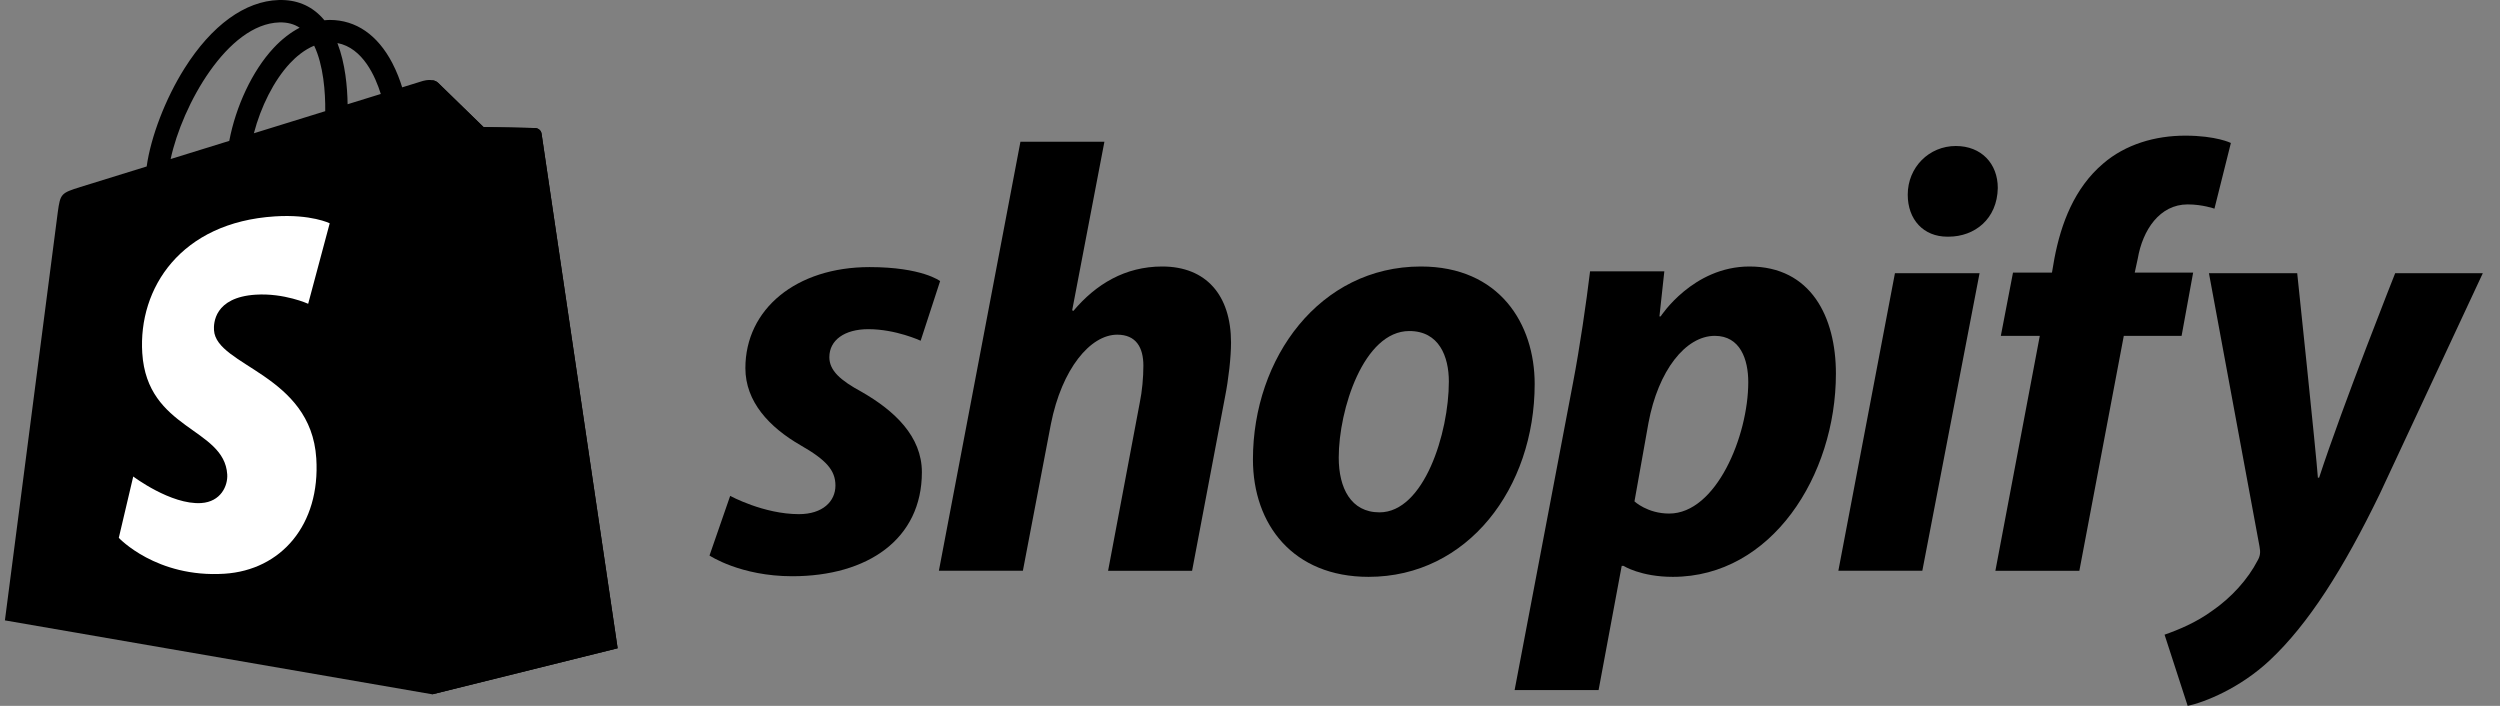 <svg width="85" height="24" viewBox="0 0 85 24" fill="none" xmlns="http://www.w3.org/2000/svg">
<rect x="0" y="0" width="85" height="24" fill="#808080" stroke="none"/>
<g clip-path="url(#clip0_1358_224829)">
<path d="M18.413 4.546C18.397 4.426 18.293 4.36 18.206 4.353C18.12 4.346 16.44 4.32 16.44 4.32C16.44 4.32 15.034 2.955 14.896 2.817C14.757 2.678 14.486 2.72 14.38 2.751C14.379 2.752 14.116 2.833 13.674 2.97C13.6 2.73 13.491 2.435 13.336 2.139C12.836 1.185 12.103 0.68 11.217 0.678C11.216 0.678 11.216 0.678 11.214 0.678C11.153 0.678 11.092 0.684 11.03 0.689C11.004 0.658 10.978 0.627 10.95 0.597C10.565 0.184 10.07 -0.017 9.477 0.001C8.334 0.034 7.195 0.86 6.272 2.327C5.622 3.359 5.127 4.656 4.987 5.66C3.674 6.066 2.756 6.351 2.736 6.357C2.073 6.565 2.052 6.586 1.965 7.21C1.901 7.683 0.167 21.093 0.167 21.093L14.7 23.607L21 22.041C21 22.041 18.43 4.665 18.413 4.546ZM12.947 3.195C12.612 3.299 12.231 3.417 11.819 3.544C11.81 2.965 11.742 2.16 11.472 1.464C12.339 1.628 12.766 2.61 12.947 3.195ZM11.058 3.78C10.297 4.016 9.466 4.273 8.632 4.531C8.866 3.633 9.311 2.739 9.857 2.153C10.06 1.935 10.345 1.692 10.681 1.553C10.998 2.213 11.066 3.148 11.058 3.78ZM9.5 0.762C9.769 0.756 9.995 0.815 10.188 0.942C9.879 1.103 9.58 1.333 9.3 1.634C8.574 2.413 8.017 3.623 7.795 4.79C7.103 5.004 6.425 5.214 5.802 5.407C6.196 3.57 7.735 0.813 9.5 0.762Z" fill="black"/>
<path d="M18.207 4.354C18.121 4.347 16.441 4.321 16.441 4.321C16.441 4.321 15.035 2.956 14.896 2.817C14.845 2.766 14.774 2.739 14.701 2.728L14.702 23.606L21 22.041C21 22.041 18.43 4.665 18.414 4.546C18.398 4.427 18.293 4.361 18.207 4.354Z" fill="black"/>
<path d="M11.21 7.592L10.478 10.329C10.478 10.329 9.662 9.958 8.695 10.019C7.276 10.108 7.261 11.003 7.276 11.228C7.353 12.452 10.573 12.719 10.754 15.586C10.896 17.842 9.557 19.385 7.629 19.507C5.314 19.653 4.039 18.287 4.039 18.287L4.53 16.201C4.53 16.201 5.813 17.169 6.84 17.104C7.51 17.061 7.75 16.516 7.726 16.13C7.625 14.533 5.002 14.627 4.837 12.004C4.697 9.796 6.147 7.559 9.347 7.357C10.579 7.278 11.21 7.592 11.21 7.592Z" fill="white"/>
<path d="M29.295 13.323C28.57 12.93 28.198 12.599 28.198 12.144C28.198 11.564 28.715 11.192 29.523 11.192C30.462 11.192 31.302 11.585 31.302 11.585L31.964 9.557C31.964 9.557 31.355 9.081 29.564 9.081C27.07 9.081 25.343 10.509 25.343 12.516C25.343 13.654 26.149 14.523 27.226 15.143C28.095 15.64 28.405 15.992 28.405 16.509C28.405 17.047 27.971 17.481 27.164 17.481C25.962 17.481 24.826 16.86 24.826 16.86L24.123 18.888C24.123 18.888 25.172 19.592 26.936 19.592C29.502 19.592 31.344 18.33 31.344 16.054C31.343 14.834 30.413 13.964 29.295 13.323Z" fill="black"/>
<path d="M39.516 9.061C38.254 9.061 37.261 9.661 36.495 10.571L36.454 10.55L37.55 4.819H34.695L31.922 19.406H34.778L35.73 14.42C36.102 12.537 37.074 11.379 37.985 11.379C38.626 11.379 38.875 11.813 38.875 12.434C38.875 12.827 38.833 13.303 38.751 13.696L37.675 19.407H40.531L41.648 13.51C41.772 12.889 41.855 12.144 41.855 11.647C41.854 10.033 41.006 9.061 39.516 9.061Z" fill="black"/>
<path d="M48.31 9.061C44.875 9.061 42.6 12.165 42.6 15.62C42.6 17.834 43.965 19.613 46.531 19.613C49.904 19.613 52.179 16.592 52.179 13.054C52.179 11.006 50.979 9.061 48.31 9.061ZM46.903 17.42C45.931 17.42 45.517 16.593 45.517 15.558C45.517 13.924 46.365 11.255 47.917 11.255C48.931 11.255 49.261 12.124 49.261 12.972C49.261 14.73 48.414 17.42 46.903 17.42Z" fill="black"/>
<path d="M59.483 9.061C57.556 9.061 56.462 10.758 56.462 10.758H56.421L56.587 9.226H54.062C53.938 10.261 53.71 11.833 53.483 13.013L51.497 23.462H54.352L55.138 19.24H55.2C55.2 19.24 55.786 19.613 56.877 19.613C60.228 19.613 62.421 16.178 62.421 12.702C62.421 10.778 61.573 9.061 59.483 9.061ZM56.752 17.461C56.011 17.461 55.572 17.047 55.572 17.047L56.048 14.378C56.379 12.599 57.31 11.419 58.303 11.419C59.173 11.419 59.441 12.226 59.441 12.992C59.441 14.834 58.345 17.461 56.752 17.461Z" fill="black"/>
<path d="M66.498 4.964C65.588 4.964 64.863 5.688 64.863 6.619C64.863 7.468 65.401 8.047 66.208 8.047H66.249C67.139 8.047 67.905 7.447 67.925 6.392C67.925 5.564 67.367 4.964 66.498 4.964Z" fill="black"/>
<path d="M62.504 19.406H65.359L67.305 9.289H64.428L62.504 19.406Z" fill="black"/>
<path d="M74.567 9.268H72.581L72.684 8.792C72.85 7.819 73.429 6.95 74.381 6.95C74.889 6.95 75.291 7.095 75.291 7.095L75.85 4.861C75.85 4.861 75.353 4.612 74.298 4.612C73.284 4.612 72.271 4.902 71.504 5.564C70.532 6.392 70.077 7.591 69.849 8.792L69.767 9.268H68.442L68.028 11.42H69.353L67.843 19.407H70.698L72.209 11.42H74.174L74.567 9.268Z" fill="black"/>
<path d="M81.436 9.289C81.436 9.289 79.651 13.786 78.85 16.241H78.808C78.754 15.45 78.105 9.289 78.105 9.289H75.104L76.823 18.579C76.864 18.785 76.843 18.91 76.76 19.055C76.429 19.696 75.87 20.317 75.208 20.772C74.67 21.165 74.07 21.413 73.595 21.579L74.381 24C74.96 23.876 76.16 23.4 77.174 22.448C78.478 21.228 79.677 19.344 80.919 16.779L84.416 9.288H81.436V9.289Z" fill="black"/>
</g>
<defs>
<clipPath id="clip0_1358_224829">
<rect width="84.59" height="24" fill="white" transform="translate(0.167)"/>
</clipPath>
</defs>
</svg>
